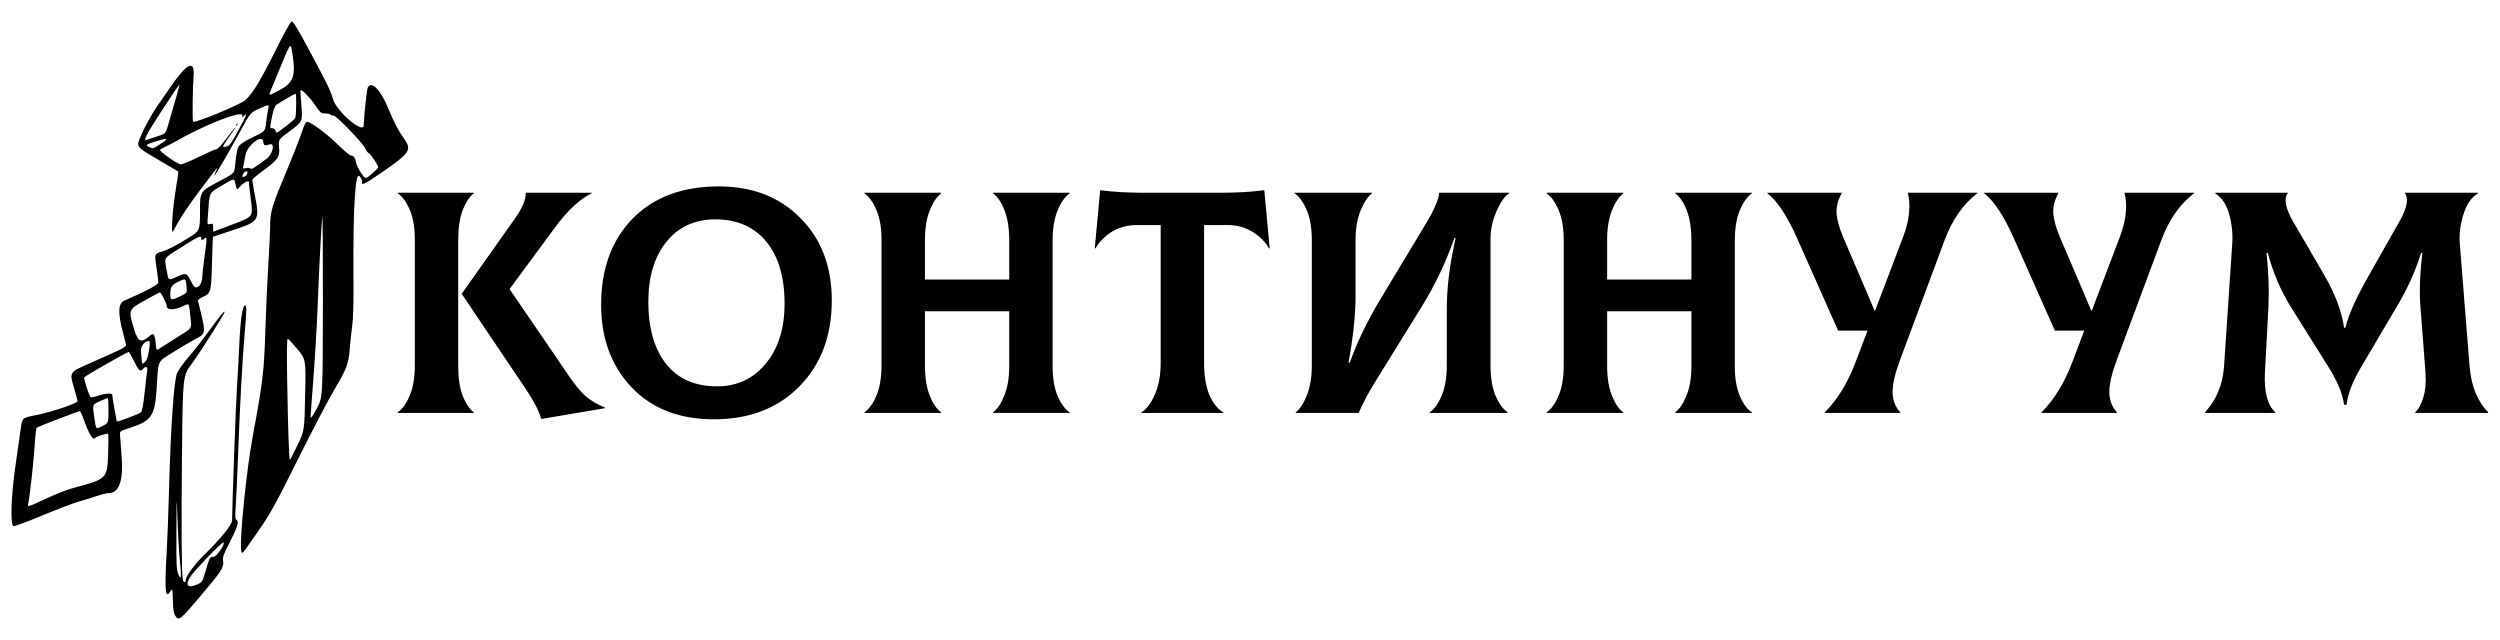 <?xml version="1.0" encoding="UTF-8" standalone="no"?>
<!-- Created with Inkscape (http://www.inkscape.org/) -->

<svg
   width="4000"
   height="1024"
   viewBox="0 0 1058.333 270.933"
   version="1.1"
   id="svg5"
   inkscape:version="1.2.1 (9c6d41e410, 2022-07-14)"
   sodipodi:docname="logo_black.svg"
   inkscape:export-filename="Континуум, товарный знак белый.png"
   inkscape:export-xdpi="192"
   inkscape:export-ydpi="192"
   xmlns:inkscape="http://www.inkscape.org/namespaces/inkscape"
   xmlns:sodipodi="http://sodipodi.sourceforge.net/DTD/sodipodi-0.dtd"
   xmlns="http://www.w3.org/2000/svg"
   xmlns:svg="http://www.w3.org/2000/svg">
  <sodipodi:namedview
     id="namedview7"
     pagecolor="#ffffff"
     bordercolor="#000000"
     borderopacity="0.25"
     inkscape:showpageshadow="2"
     inkscape:pageopacity="0.0"
     inkscape:pagecheckerboard="0"
     inkscape:deskcolor="#d1d1d1"
     inkscape:document-units="mm"
     showgrid="true"
     showguides="true"
     inkscape:zoom="0.19531951"
     inkscape:cx="1638.3412"
     inkscape:cy="517.10144"
     inkscape:window-width="1858"
     inkscape:window-height="1057"
     inkscape:window-x="-8"
     inkscape:window-y="-8"
     inkscape:window-maximized="1"
     inkscape:current-layer="layer1">
    <sodipodi:guide
       position="529.167,135.467"
       orientation="1,0"
       id="guide11"
       inkscape:locked="false" />
    <sodipodi:guide
       position="423.333,135.467"
       orientation="0,-1"
       id="guide63"
       inkscape:locked="false" />
    <sodipodi:guide
       position="423.333,169.333"
       orientation="0,-1"
       id="guide65"
       inkscape:locked="false" />
  </sodipodi:namedview>
  <defs
     id="defs2">
    <rect
       x="0"
       y="0"
       width="3200"
       height="1024"
       id="rect121" />
    <pattern
       id="EMFhbasepattern"
       patternUnits="userSpaceOnUse"
       width="6"
       height="6"
       x="0"
       y="0" />
  </defs>
  <g
     inkscape:label="Слой 1"
     inkscape:groupmode="layer"
     id="layer1">
    <path
       id="text119"
       style="font-style:normal;font-variant:normal;font-weight:normal;font-stretch:normal;font-size:266.667px;font-family:Colus;-inkscape-font-specification:Colus;text-align:center;white-space:pre;shape-inside:url(#rect121);display:inline;fill:#000000;fill-opacity:1"
       d="M 634.626 -96.065 C 633.613 -95.879 628.282 -86.284 620.496 -70.637 C 608.526 -46.581 602.043 -35.91 595.839 -30.052 C 591.889 -26.321 553.117 -10.263 551.636 -11.744 C 550.961 -12.419 551.283 -40.966 552.066 -49.908 C 553.323 -64.272 546.468 -61.182 532.852 -41.248 C 529.282 -36.022 524.135 -28.595 521.412 -24.744 C 515.076 -15.78 505.46 3.293 505.46 6.897 C 505.46 10.151 507.568 11.739 526.466 22.712 C 533.343 26.705 539.095 30.089 539.246 30.232 C 539.398 30.376 538.417 37.196 537.066 45.388 C 535.715 53.58 534.382 65.46 534.102 71.787 C 533.595 83.291 533.594 83.29 538.293 74.215 C 540.893 69.191 549.191 56.908 556.876 46.706 C 572.402 26.096 573.418 24.869 571.021 29.617 C 570.094 31.456 569.507 33.136 569.723 33.351 C 570.225 33.853 579.512 17.96 590.986 -3.037 C 599.989 -19.512 599.989 -19.512 607.48 -22.807 C 616.274 -26.675 615.794 -26.822 614.551 -20.638 C 614.011 -17.944 613.332 -13.265 613.041 -10.239 C 612.426 -3.806 612.048 -3.432 600.864 1.819 C 596.393 3.917 591.821 6.798 590.702 8.22 C 588.772 10.674 588.401 12.408 586.895 26.001 C 586.26 31.731 586.26 31.732 572.992 38.734 C 557.642 46.836 557.476 47.096 557.476 63.087 C 557.476 79.977 557.433 80.076 547.542 86.194 C 536.761 92.863 530.219 96.195 524.611 97.872 C 519.088 99.524 519.109 99.445 520.934 111.594 C 521.776 117.202 522.464 122.62 522.464 123.635 C 522.464 125.379 511.43 131.238 494.069 138.713 C 488.536 141.095 488.122 148.763 492.619 165.631 C 493.745 169.859 494.888 174.27 495.153 175.433 C 495.695 177.798 494.53 178.424 466.947 190.573 C 446.62 199.527 447.368 198.365 451.922 213.882 C 453.286 218.531 454.423 222.85 454.423 223.48 C 454.454 225.19 432.807 232.545 420.601 234.972 C 407.351 237.606 407.862 237.149 406.451 247.634 C 405.806 252.425 403.875 266.023 402.162 277.852 C 398.402 303.807 397.659 328.08 400.609 328.658 C 401.534 328.84 412.563 324.725 425.117 319.513 C 437.67 314.302 451.374 309.09 455.57 307.932 C 459.767 306.773 466.486 304.707 470.501 303.342 C 474.516 301.976 479.015 300.859 480.5 300.859 C 489.369 300.859 493.066 290.568 491.52 270.185 C 490.902 262.023 490.296 253.849 490.175 252.023 C 489.954 248.701 489.954 248.702 498.771 245.857 C 516.417 240.162 519.538 235.649 520.918 213.831 C 522.576 187.632 521.096 190.952 535.041 182.155 C 541.873 177.845 549.921 173.095 552.926 171.598 C 561.853 167.153 562.193 166.054 558.947 152.082 C 557.444 145.607 556.008 139.767 555.755 139.105 C 555.498 138.429 557.202 137.006 559.644 135.858 C 566.762 132.512 566.894 132.037 567.566 107.298 C 567.895 95.195 568.234 85.205 568.321 85.101 C 568.408 84.996 575.02 82.804 583.014 80.229 C 607.161 72.453 607.65 71.799 604.023 52.164 C 602.63 44.621 601.489 37.936 601.489 37.306 C 601.489 36.677 604.528 33.944 608.242 31.235 C 623.164 20.348 624.708 18.302 624.036 10.318 C 623.443 3.265 623.443 3.266 631.952 -2.989 C 643.997 -11.844 643.962 -11.77 642.751 -26.007 C 642.2 -32.464 641.913 -37.926 642.106 -38.143 C 643.065 -39.216 649.517 -32.712 654.02 -26.133 C 658.758 -19.21 659.31 -18.742 662.743 -18.742 C 664.759 -18.742 666.937 -18.214 667.582 -17.569 C 668.227 -16.925 669.276 -16.598 669.914 -16.842 C 671.604 -17.491 693.888 5.516 696.414 10.518 C 697.595 12.856 699.007 14.769 699.553 14.769 C 700.608 14.769 707.523 25.036 707.523 26.603 C 707.523 27.113 705.097 29.602 702.132 32.136 C 696.74 36.742 696.74 36.742 693.146 31.507 C 691.169 28.628 689.256 24.697 688.893 22.771 C 688.093 18.516 686.83 16.77 684.55 16.77 C 683.603 16.77 678.594 12.58 673.419 7.459 C 664.332 -1.531 651.106 -11.35 647.728 -11.612 C 646.513 -11.707 645.268 -9.281 642.916 -2.236 C 641.171 2.99 636.254 15.594 631.989 25.772 C 617.515 60.311 616.516 63.655 616.479 77.1 C 616.47 81.605 615.8 95.644 614.99 108.298 C 614.18 120.952 613.054 145.935 612.486 163.816 C 611.377 198.715 610.294 207.848 602.029 252.031 C 596.561 281.258 590.555 340.648 592.203 349.195 C 592.873 352.672 591.924 353.752 606.111 333.369 C 616.835 317.962 620.035 312.181 640.16 271.85 C 652.377 247.368 665.992 221.316 670.416 213.96 C 680.868 196.582 682.583 191.966 683.623 178.424 C 684.084 172.429 685.002 163.876 685.663 159.418 C 686.461 154.034 686.786 139.719 686.631 116.801 C 686.252 61.242 688.152 29.931 691.653 34.035 C 693.291 35.956 694.207 37.99 693.901 39.027 C 692.909 42.386 696.261 40.77 710.139 31.199 C 734.263 14.562 735.955 12.041 729.3 2.656 C 724.013 -4.801 721.241 -10.132 715.589 -23.712 C 709.274 -38.885 701.731 -46.374 698.682 -40.498 C 697.877 -38.946 695.82 -19.882 695.236 -8.546 C 694.858 -1.227 672.642 -20.164 669.51 -30.473 C 666.955 -38.885 665.425 -42.027 648.765 -73.058 C 639.524 -90.272 635.827 -96.287 634.626 -96.065 z M 633.582 -75.309 C 634.344 -75.18 634.698 -72.68 635.333 -68.507 C 638.185 -49.771 636.156 -44.47 623.608 -37.876 C 615.199 -33.457 615.138 -33.454 616.817 -37.498 C 617.559 -39.286 621.461 -48.738 625.488 -58.504 C 630.485 -70.622 632.468 -75.498 633.582 -75.309 z M 540.119 -42.934 C 540.432 -42.622 537.532 -32.217 530.437 -8.191 C 528.503 -1.642 528.503 -1.641 521.233 0.695 C 517.234 1.98 513.445 3.227 512.813 3.466 C 509.274 4.807 511.879 -0.315 525.097 -20.69 C 533.162 -33.122 539.923 -43.131 540.119 -42.934 z M 637.971 -35.247 C 638.744 -35.247 638.483 -17.047 637.681 -15.043 C 637.307 -14.11 633.658 -10.846 629.572 -7.791 L 629.574 -7.791 C 620.96 -1.354 621.802 -1.701 620.998 -4.237 C 620.648 -5.338 619.493 -6.237 618.429 -6.237 C 616.109 -6.237 616.127 -5.807 618.027 -15.741 C 618.887 -20.241 620.309 -24.481 621.277 -25.428 C 622.927 -27.044 636.874 -35.247 637.971 -35.247 z M 591.673 -18.006 C 592.89 -17.934 593.405 -17.468 593.051 -16.547 C 592.481 -15.062 592.653 -15.081 594.444 -16.702 C 597.651 -19.605 596.895 -17.627 589.7 -4.308 C 584.309 5.672 582.428 8.308 580.17 9.051 C 575.799 10.488 575.959 9.462 581.247 2.105 C 590.679 -11.019 588.835 -9.594 577.935 4.663 C 575.158 8.295 572.232 11.288 571.433 11.315 C 570.634 11.341 564.803 13.874 558.476 16.943 C 552.149 20.013 546.073 22.755 544.972 23.035 C 543.872 23.316 542.288 23.828 541.454 24.175 C 539.799 24.864 523.067 13.221 523.862 11.934 C 524.114 11.528 526.49 10.17 529.144 8.917 C 531.797 7.664 535.094 5.985 536.469 5.186 C 558.032 -7.338 585.099 -18.397 591.673 -18.006 z M 589.103 -10.239 C 588.828 -10.239 588.326 -9.789 587.986 -9.239 C 587.646 -8.689 587.593 -8.239 587.869 -8.239 C 588.144 -8.239 588.646 -8.689 588.986 -9.239 C 589.326 -9.789 589.379 -10.239 589.103 -10.239 z M 608.287 2.769 C 609.598 2.697 610.519 3.382 610.686 5.098 C 611.004 8.381 611.886 8.739 616.244 7.349 C 620.89 5.869 618.692 15.566 613.493 19.488 C 603.985 26.66 600.585 28.736 599.971 27.743 C 599.575 27.102 598.089 26.921 596.352 27.302 C 593.648 27.896 593.451 27.755 593.966 25.611 C 594.274 24.324 595.08 20.177 595.757 16.396 C 596.902 10.004 604.353 2.984 608.287 2.769 z M 528.265 2.775 C 530.209 2.627 528.687 3.999 523.981 7.125 C 517.975 11.112 517.964 11.115 514.712 9.547 C 511.248 7.876 511.831 7.418 520.965 4.634 C 524.686 3.5 527.099 2.864 528.265 2.775 z M 596.825 29.94 C 597.82 30.108 597.634 32.23 596.288 33.575 L 596.29 33.575 C 595.63 34.235 594.45 34.775 593.668 34.775 C 591.981 34.775 594.255 30.685 596.325 29.995 C 596.516 29.931 596.682 29.915 596.825 29.94 z M 585.483 37.041 C 586.438 37.07 586.707 37.945 587.059 39.526 C 588.529 46.133 588.468 46.07 590.653 43.293 C 592.961 40.359 598.489 37.171 598.489 38.774 C 598.489 39.352 599.193 45.327 600.054 52.054 C 602.204 68.852 602.948 67.757 584.538 74.864 C 576.096 78.123 569.028 80.789 568.835 80.789 C 568.639 80.789 568.48 79.206 568.48 77.27 C 568.48 74.025 568.286 73.798 566.007 74.37 C 563.534 74.99 563.534 74.991 564.046 68.137 C 565.678 46.255 564.465 48.801 576.768 41.437 C 581.894 38.368 584.255 37.004 585.483 37.041 z M 993.998 42.72 C 963.421 42.72 939.244 51.787 921.466 69.921 C 903.866 88.054 895.065 112.231 895.065 142.453 C 895.065 170.542 903.599 193.653 920.665 211.787 C 937.732 229.742 960.844 238.72 989.999 238.72 C 1019.688 238.72 1043.599 229.565 1061.733 211.254 C 1080.044 192.765 1089.199 168.587 1089.199 138.72 C 1089.199 110.098 1080.399 86.986 1062.799 69.386 C 1045.377 51.609 1022.443 42.72 993.998 42.72 z M 1315.066 45.92 L 1310.532 94.72 L 1311.066 94.987 C 1314.266 89.298 1318.888 84.587 1324.933 80.854 C 1331.155 77.121 1338.089 75.253 1345.733 75.253 L 1366 75.253 L 1366 191.253 C 1366 201.742 1364.311 210.72 1360.933 218.187 C 1357.733 225.476 1353.999 230.364 1349.733 232.853 L 1349.733 233.387 L 1418.799 233.387 L 1418.799 232.853 C 1414.177 230.364 1410.266 225.565 1407.066 218.454 C 1404.044 211.165 1402.533 202.098 1402.533 191.253 L 1402.533 75.253 L 1422.533 75.253 C 1430.178 75.253 1437.022 77.121 1443.067 80.854 C 1449.289 84.587 1454 89.298 1457.2 94.987 L 1457.733 94.72 L 1453.2 45.92 C 1442.355 47.342 1430.178 48.054 1416.666 48.054 L 1351.599 48.054 C 1338.088 48.054 1325.91 47.342 1315.066 45.92 z M 723.865 48.054 L 723.865 48.587 C 727.776 51.076 731.154 55.698 733.998 62.453 C 736.843 69.031 738.266 77.209 738.266 86.987 L 738.266 193.387 C 738.266 203.52 736.843 211.964 733.998 218.72 C 731.154 225.476 727.776 230.187 723.865 232.853 L 723.865 233.387 L 787.865 233.387 L 787.865 232.853 C 784.309 230.187 781.199 225.565 778.532 218.987 C 776.043 212.231 774.799 203.786 774.799 193.653 L 774.799 88.053 C 774.799 77.92 776.043 69.476 778.532 62.72 C 781.199 55.965 784.309 51.254 787.865 48.587 L 787.865 48.054 L 723.865 48.054 z M 831.599 48.054 C 831.954 53.387 829.021 60.497 822.799 69.386 L 777.732 133.12 L 831.599 213.12 C 838.532 223.431 842.888 231.876 844.666 238.454 L 898.265 229.387 L 898.265 228.854 C 891.865 226.187 886.443 222.987 881.998 219.254 C 877.732 215.343 873.287 210.009 868.665 203.253 L 817.998 129.12 L 855.599 78.187 C 866.444 63.254 876.932 53.387 887.065 48.587 L 887.065 48.054 L 831.599 48.054 z M 1116.666 48.054 L 1116.666 48.587 C 1120.577 51.254 1123.954 55.965 1126.799 62.72 C 1129.643 69.298 1131.065 77.742 1131.065 88.053 L 1131.065 193.387 C 1131.065 203.52 1129.643 211.964 1126.799 218.72 C 1123.954 225.476 1120.577 230.187 1116.666 232.853 L 1116.666 233.387 L 1181.199 233.387 L 1181.199 232.853 C 1177.466 230.187 1174.265 225.476 1171.599 218.72 C 1168.932 211.964 1167.599 203.52 1167.599 193.387 L 1167.599 147.787 L 1238.533 147.787 L 1238.533 194.453 C 1238.533 204.053 1237.11 212.231 1234.265 218.987 C 1231.599 225.565 1228.488 230.187 1224.932 232.853 L 1224.932 233.387 L 1289.466 233.387 L 1289.466 232.853 C 1285.554 230.364 1282.177 225.832 1279.332 219.254 C 1276.488 212.499 1275.066 204.231 1275.066 194.453 L 1275.066 88.053 C 1275.066 77.92 1276.488 69.476 1279.332 62.72 C 1282.177 55.965 1285.554 51.254 1289.466 48.587 L 1289.466 48.054 L 1224.932 48.054 L 1224.932 48.587 C 1228.666 51.254 1231.866 55.965 1234.533 62.72 C 1237.199 69.476 1238.533 77.92 1238.533 88.053 L 1238.533 121.12 L 1167.599 121.12 L 1167.599 88.053 C 1167.599 78.098 1168.932 69.742 1171.599 62.986 C 1174.443 56.053 1177.643 51.254 1181.199 48.587 L 1181.199 48.054 L 1116.666 48.054 z M 1478.8 48.054 L 1478.8 48.587 C 1482.711 51.254 1486.089 55.965 1488.933 62.72 C 1491.777 69.298 1493.2 77.742 1493.2 88.053 L 1493.2 193.387 C 1493.2 203.343 1491.777 211.787 1488.933 218.72 C 1486.266 225.476 1483.156 230.187 1479.6 232.853 L 1479.6 233.387 L 1532.667 233.387 C 1535.867 225.742 1540.311 217.298 1546 208.054 L 1586.266 142.987 C 1597.111 125.387 1606.089 106.453 1613.2 86.187 L 1614.267 86.187 C 1609.289 107.875 1606.8 127.609 1606.8 145.387 L 1606.8 193.387 C 1606.8 203.52 1605.378 211.964 1602.533 218.72 C 1599.689 225.476 1596.311 230.187 1592.4 232.853 L 1592.4 233.387 L 1658 233.387 L 1658 232.853 C 1654.089 230.187 1650.711 225.565 1647.867 218.987 C 1645.022 212.231 1643.6 203.698 1643.6 193.387 L 1643.6 86.72 C 1643.6 78.72 1645.377 70.809 1648.933 62.986 C 1652.488 55.164 1655.955 50.365 1659.333 48.587 L 1659.333 48.054 L 1600.4 48.054 C 1599.866 53.92 1596.222 62.454 1589.466 73.654 L 1551.066 137.387 C 1539.689 156.409 1531.067 174.276 1525.2 190.987 L 1524.133 190.987 C 1528.044 169.298 1530 150.631 1530 134.987 L 1530 88.053 C 1530 78.098 1531.422 69.742 1534.266 62.986 C 1537.111 56.053 1540.311 51.254 1543.866 48.587 L 1543.866 48.054 L 1478.8 48.054 z M 1690.8 48.054 L 1690.8 48.587 C 1694.711 51.254 1698.089 55.965 1700.933 62.72 C 1703.778 69.298 1705.2 77.742 1705.2 88.053 L 1705.2 193.387 C 1705.2 203.52 1703.778 211.964 1700.933 218.72 C 1698.089 225.476 1694.711 230.187 1690.8 232.853 L 1690.8 233.387 L 1755.333 233.387 L 1755.333 232.853 C 1751.6 230.187 1748.4 225.476 1745.733 218.72 C 1743.066 211.964 1741.734 203.52 1741.734 193.387 L 1741.734 147.787 L 1812.667 147.787 L 1812.667 194.453 C 1812.667 204.053 1811.244 212.231 1808.4 218.987 C 1805.733 225.565 1802.622 230.187 1799.067 232.853 L 1799.067 233.387 L 1863.6 233.387 L 1863.6 232.853 C 1859.689 230.364 1856.311 225.832 1853.467 219.254 C 1850.622 212.499 1849.2 204.231 1849.2 194.453 L 1849.2 88.053 C 1849.2 77.92 1850.622 69.476 1853.467 62.72 C 1856.311 55.965 1859.689 51.254 1863.6 48.587 L 1863.6 48.054 L 1799.067 48.054 L 1799.067 48.587 C 1802.8 51.254 1806 55.965 1808.667 62.72 C 1811.333 69.476 1812.667 77.92 1812.667 88.053 L 1812.667 121.12 L 1741.734 121.12 L 1741.734 88.053 C 1741.734 78.098 1743.066 69.742 1745.733 62.986 C 1748.578 56.053 1751.778 51.254 1755.333 48.587 L 1755.333 48.054 L 1690.8 48.054 z M 1876.667 48.054 L 1876.667 48.587 C 1884.667 54.631 1892.845 66.897 1901.201 85.386 L 1936.134 164.054 L 1960.934 164.054 L 1950.8 190.72 C 1944.222 208.142 1935.601 222.187 1924.934 232.853 L 1924.934 233.387 L 1988.401 233.387 L 1988.401 232.853 C 1984.134 228.053 1982.001 222.365 1982.001 215.787 C 1982.001 209.031 1984.045 200.143 1988.134 189.121 L 2025.734 88.053 C 2032.134 70.809 2041.29 57.654 2053.201 48.587 L 2053.201 48.054 L 1994.801 48.054 C 1997.468 58.898 1996.134 71.342 1990.801 85.386 L 1967.067 147.787 L 1940.401 85.386 C 1937.023 77.386 1935.156 70.631 1934.8 65.12 C 1934.622 59.609 1936.045 54.098 1939.068 48.587 L 1939.068 48.054 L 1876.667 48.054 z M 2059.067 48.054 L 2059.067 48.587 C 2067.067 54.631 2075.245 66.897 2083.601 85.386 L 2118.535 164.054 L 2143.334 164.054 L 2133.201 190.72 C 2126.623 208.142 2118.001 222.187 2107.334 232.853 L 2107.334 233.387 L 2170.801 233.387 L 2170.801 232.853 C 2166.534 228.053 2164.401 222.365 2164.401 215.787 C 2164.401 209.031 2166.445 200.143 2170.534 189.121 L 2208.135 88.053 C 2214.535 70.809 2223.69 57.654 2235.601 48.587 L 2235.601 48.054 L 2177.201 48.054 C 2179.868 58.898 2178.534 71.342 2173.201 85.386 L 2149.467 147.787 L 2122.801 85.386 C 2119.423 77.386 2117.557 70.631 2117.201 65.12 C 2117.023 59.609 2118.445 54.098 2121.468 48.587 L 2121.468 48.054 L 2059.067 48.054 z M 2253.735 48.054 L 2253.468 48.587 C 2258.979 51.965 2262.89 57.742 2265.201 65.92 C 2267.512 74.098 2268.402 82.364 2267.868 90.72 L 2260.934 194.187 C 2259.867 209.476 2254.534 222.364 2244.934 232.853 L 2245.201 233.387 L 2303.867 233.387 L 2304.135 232.853 C 2297.557 226.987 2294.624 215.965 2295.335 199.787 L 2298.268 144.587 C 2298.979 130.187 2298.446 114.898 2296.668 98.72 L 2297.735 98.72 C 2302.179 115.254 2308.579 130.275 2316.934 143.787 L 2348.667 194.453 C 2356.312 206.542 2360.757 217.209 2362.002 226.453 L 2364.134 226.453 C 2365.023 217.387 2369.202 206.632 2376.668 194.187 L 2406.269 144.054 C 2415.335 128.765 2422.18 113.654 2426.802 98.72 L 2427.868 98.72 C 2425.735 116.32 2425.201 131.609 2426.268 144.587 L 2430.535 199.787 C 2431.068 207.609 2430.446 214.454 2428.669 220.32 C 2426.891 226.187 2424.579 230.364 2421.734 232.853 L 2422.001 233.387 L 2483.068 233.387 L 2483.334 232.853 C 2474.268 223.787 2469.024 210.898 2467.602 194.187 L 2459.335 90.72 C 2458.802 82.542 2459.868 74.276 2462.535 65.92 C 2465.202 57.387 2469.291 51.609 2474.802 48.587 L 2474.535 48.054 L 2412.934 48.054 C 2416.49 52.676 2415.157 60.498 2408.934 71.52 L 2382.801 117.653 C 2372.312 135.965 2365.735 150.631 2363.068 161.653 L 2362.002 161.653 C 2359.868 147.609 2354.356 132.942 2345.467 117.653 L 2319.068 72.32 C 2312.49 60.942 2311.068 52.854 2314.801 48.054 L 2253.735 48.054 z M 660.412 67.885 C 660.74 67.981 660.959 99.045 660.91 140.308 C 660.812 220.333 660.812 220.333 655.673 229.836 C 652.846 235.063 650.519 238.439 650.519 237.337 C 650.511 236.236 651.6 221.157 652.938 203.827 C 654.276 186.498 655.856 159.714 656.449 144.309 C 657.638 113.444 659.318 80.663 660.345 68.286 C 660.368 68.011 660.39 67.879 660.412 67.885 z M 991.333 70.454 C 1009.466 70.454 1023.688 76.676 1033.999 89.121 C 1044.31 101.565 1049.466 118.987 1049.466 141.387 C 1049.466 162.365 1044.132 179.254 1033.466 192.054 C 1022.977 204.676 1009.376 210.987 992.665 210.987 C 973.998 210.987 959.687 204.676 949.732 192.054 C 939.776 179.431 934.799 162.01 934.799 139.787 C 934.799 118.81 939.865 102.009 949.999 89.387 C 960.132 76.764 973.91 70.454 991.333 70.454 z M 557.588 85.008 C 558.28 85.004 558.475 85.477 558.475 86.291 C 558.475 88.094 559.64 88.226 561.259 86.608 C 563.442 84.425 563.474 86.372 561.486 100.372 C 560.398 108.033 559.492 116.017 559.492 118.117 C 559.476 122.006 558.055 125.717 556.075 127.039 L 556.074 127.039 C 553.713 128.615 552.351 127.599 549.77 122.336 C 546.374 115.411 545.863 115.26 537.94 118.814 C 530.471 122.166 531.023 122.616 529.111 111.609 C 527.47 102.163 526.311 103.73 542.557 93.418 C 552.134 87.339 556.066 85.018 557.588 85.008 z M 544.233 121.029 C 545.502 121.123 545.713 122.743 546.143 126.949 C 546.691 132.306 546.691 132.306 541.058 135.057 C 533.096 138.945 532.468 138.783 532.468 132.845 C 532.468 127.218 533.988 125.226 540.53 122.276 C 542.329 121.465 543.471 120.972 544.233 121.029 z M 523.698 131.872 C 524.649 131.787 529.467 141.284 529.467 143.242 C 529.467 147.065 535.857 147.075 543.709 143.265 C 548.425 140.976 548.193 140.621 549.322 151.844 C 550.472 163.279 551.915 161.07 537.223 170.375 L 537.223 170.376 C 530.481 174.646 524.016 178.753 522.856 179.503 C 520.806 180.829 520.73 180.692 520.189 174.727 C 519.539 167.556 518.335 165.742 515.737 168.021 C 507.923 174.875 505.438 173.982 502.108 163.125 C 497.016 146.527 497.031 146.486 510.961 138.672 C 517.563 134.968 523.295 131.91 523.698 131.872 z M 595.538 142.81 C 593.223 142.81 591.526 154.135 590.517 176.32 C 589.941 188.974 589.03 205.629 588.491 213.332 C 587.694 224.728 584.485 313.299 584.485 323.899 C 584.485 327.327 574.395 339.811 561.471 352.375 C 552.982 360.628 545.472 370.796 545.472 374.037 C 545.472 376.647 543.602 376.335 543.052 373.632 C 541.958 368.26 541.693 330.747 542.309 268.848 C 542.972 202.328 542.972 202.328 550.322 192.325 C 558.094 181.749 578.88 148.875 578.215 148.21 C 577.589 147.584 574.436 151.466 564.726 164.816 C 559.724 171.693 552.155 181.35 547.905 186.276 C 543.655 191.202 539.297 197.225 538.22 199.66 C 535.6 205.581 532.836 245.001 531.473 295.857 C 530.92 316.488 530.031 340.572 529.498 349.374 C 527.532 381.853 528.255 390.571 532.358 383.825 C 534.28 380.664 534.28 380.665 534.624 391.076 C 534.887 399.021 535.399 402.142 536.783 404.251 C 539.592 408.533 540.826 407.581 556.697 388.886 C 575.587 366.634 577.743 363.368 576.927 358.242 C 576.393 354.884 577.046 352.944 581.9 343.484 C 588.977 329.69 590.468 325.059 588.337 323.495 C 587.034 322.538 586.916 320.76 587.562 311.862 C 587.982 306.085 588.829 287.405 589.444 270.349 C 590.888 230.322 593.186 187.672 595.024 166.816 C 596.73 147.452 596.829 142.81 595.538 142.81 z M 631.378 170.945 C 632 171.152 635.675 175.136 639.543 179.799 C 646.577 188.277 646.576 188.278 645.967 218.31 C 645.357 248.343 645.357 248.342 639.464 260.596 C 636.223 267.336 633.382 272.85 633.156 272.85 C 632.439 272.85 631.556 247.755 630.889 208.454 C 630.415 180.465 630.542 170.666 631.378 170.945 z M 514.716 172.819 C 516.104 172.819 514.025 186.551 512.255 189.073 C 509.914 192.41 508.452 192.601 508.452 189.574 C 508.447 188.336 508.167 185.03 507.831 182.228 C 507.251 177.405 510.607 172.819 514.716 172.819 z M 497.407 182.057 C 497.756 181.912 499.802 185.401 501.951 189.81 C 505.905 197.918 507.204 199.045 509.461 196.326 C 511.602 193.746 513.69 194.466 513.091 197.576 C 512.8 199.089 511.823 207.305 510.921 215.832 C 509.702 227.344 508.853 231.757 507.62 232.966 C 506.33 234.232 487.453 241.3 487.453 240.517 C 487.453 240.417 486.567 235.682 485.483 229.994 C 484.399 224.307 483.612 219.131 483.733 218.493 C 484.114 216.481 478.566 216.61 472.192 218.762 C 468.814 219.903 465.759 220.499 465.4 220.085 C 463.942 218.401 459.536 204.756 460.032 203.464 C 460.423 202.445 492.336 184.166 497.407 182.057 z M 479.827 220.834 C 480.172 220.834 480.451 225.553 480.451 231.321 C 480.451 241.807 480.451 241.807 475.429 244.352 C 469.694 247.258 470.042 247.62 468.504 237.147 C 466.876 226.063 466.749 226.422 473.324 223.471 C 476.556 222.021 479.483 220.834 479.827 220.834 z M 456.405 231.837 C 456.834 231.837 458.409 235.325 459.905 239.589 C 463.72 250.463 467.381 256.649 468.839 254.685 C 469.751 253.456 477.374 250.843 480.048 250.843 C 480.437 250.843 480.49 258.383 480.165 267.598 C 479.424 288.516 479.086 288.87 453.264 295.861 C 444.55 298.22 438.208 300.698 424.059 307.272 L 424.058 307.272 C 412.707 312.546 412.213 312.65 412.904 309.611 C 414.196 303.935 417.628 272.987 418.346 260.541 C 418.784 252.946 419.545 246.341 420.038 245.862 C 420.958 244.967 455.005 231.837 456.405 231.837 z M 537.905 307.844 C 538.016 308.164 538.19 313.457 538.497 322.866 C 538.884 334.695 539.762 349.774 540.448 356.376 C 542.032 371.619 541.688 375.169 539.214 369.111 C 537.67 365.326 537.489 361.224 537.632 333.099 C 537.723 315.246 537.763 307.434 537.905 307.844 z M 577.146 342.34 C 577.216 342.32 577.267 342.323 577.295 342.351 C 578.776 343.832 571.361 354.464 568.875 354.423 C 565.799 354.371 565.444 355.054 561.553 368.513 C 559.735 374.801 559.086 375.84 556.081 377.265 C 547.306 381.429 544.463 378.755 549.454 371.033 C 552.852 365.776 574.956 342.949 577.146 342.34 z "
       transform="matrix(0.503,0,0,0.503,-195.744,57.425)" />
  </g>
</svg>

